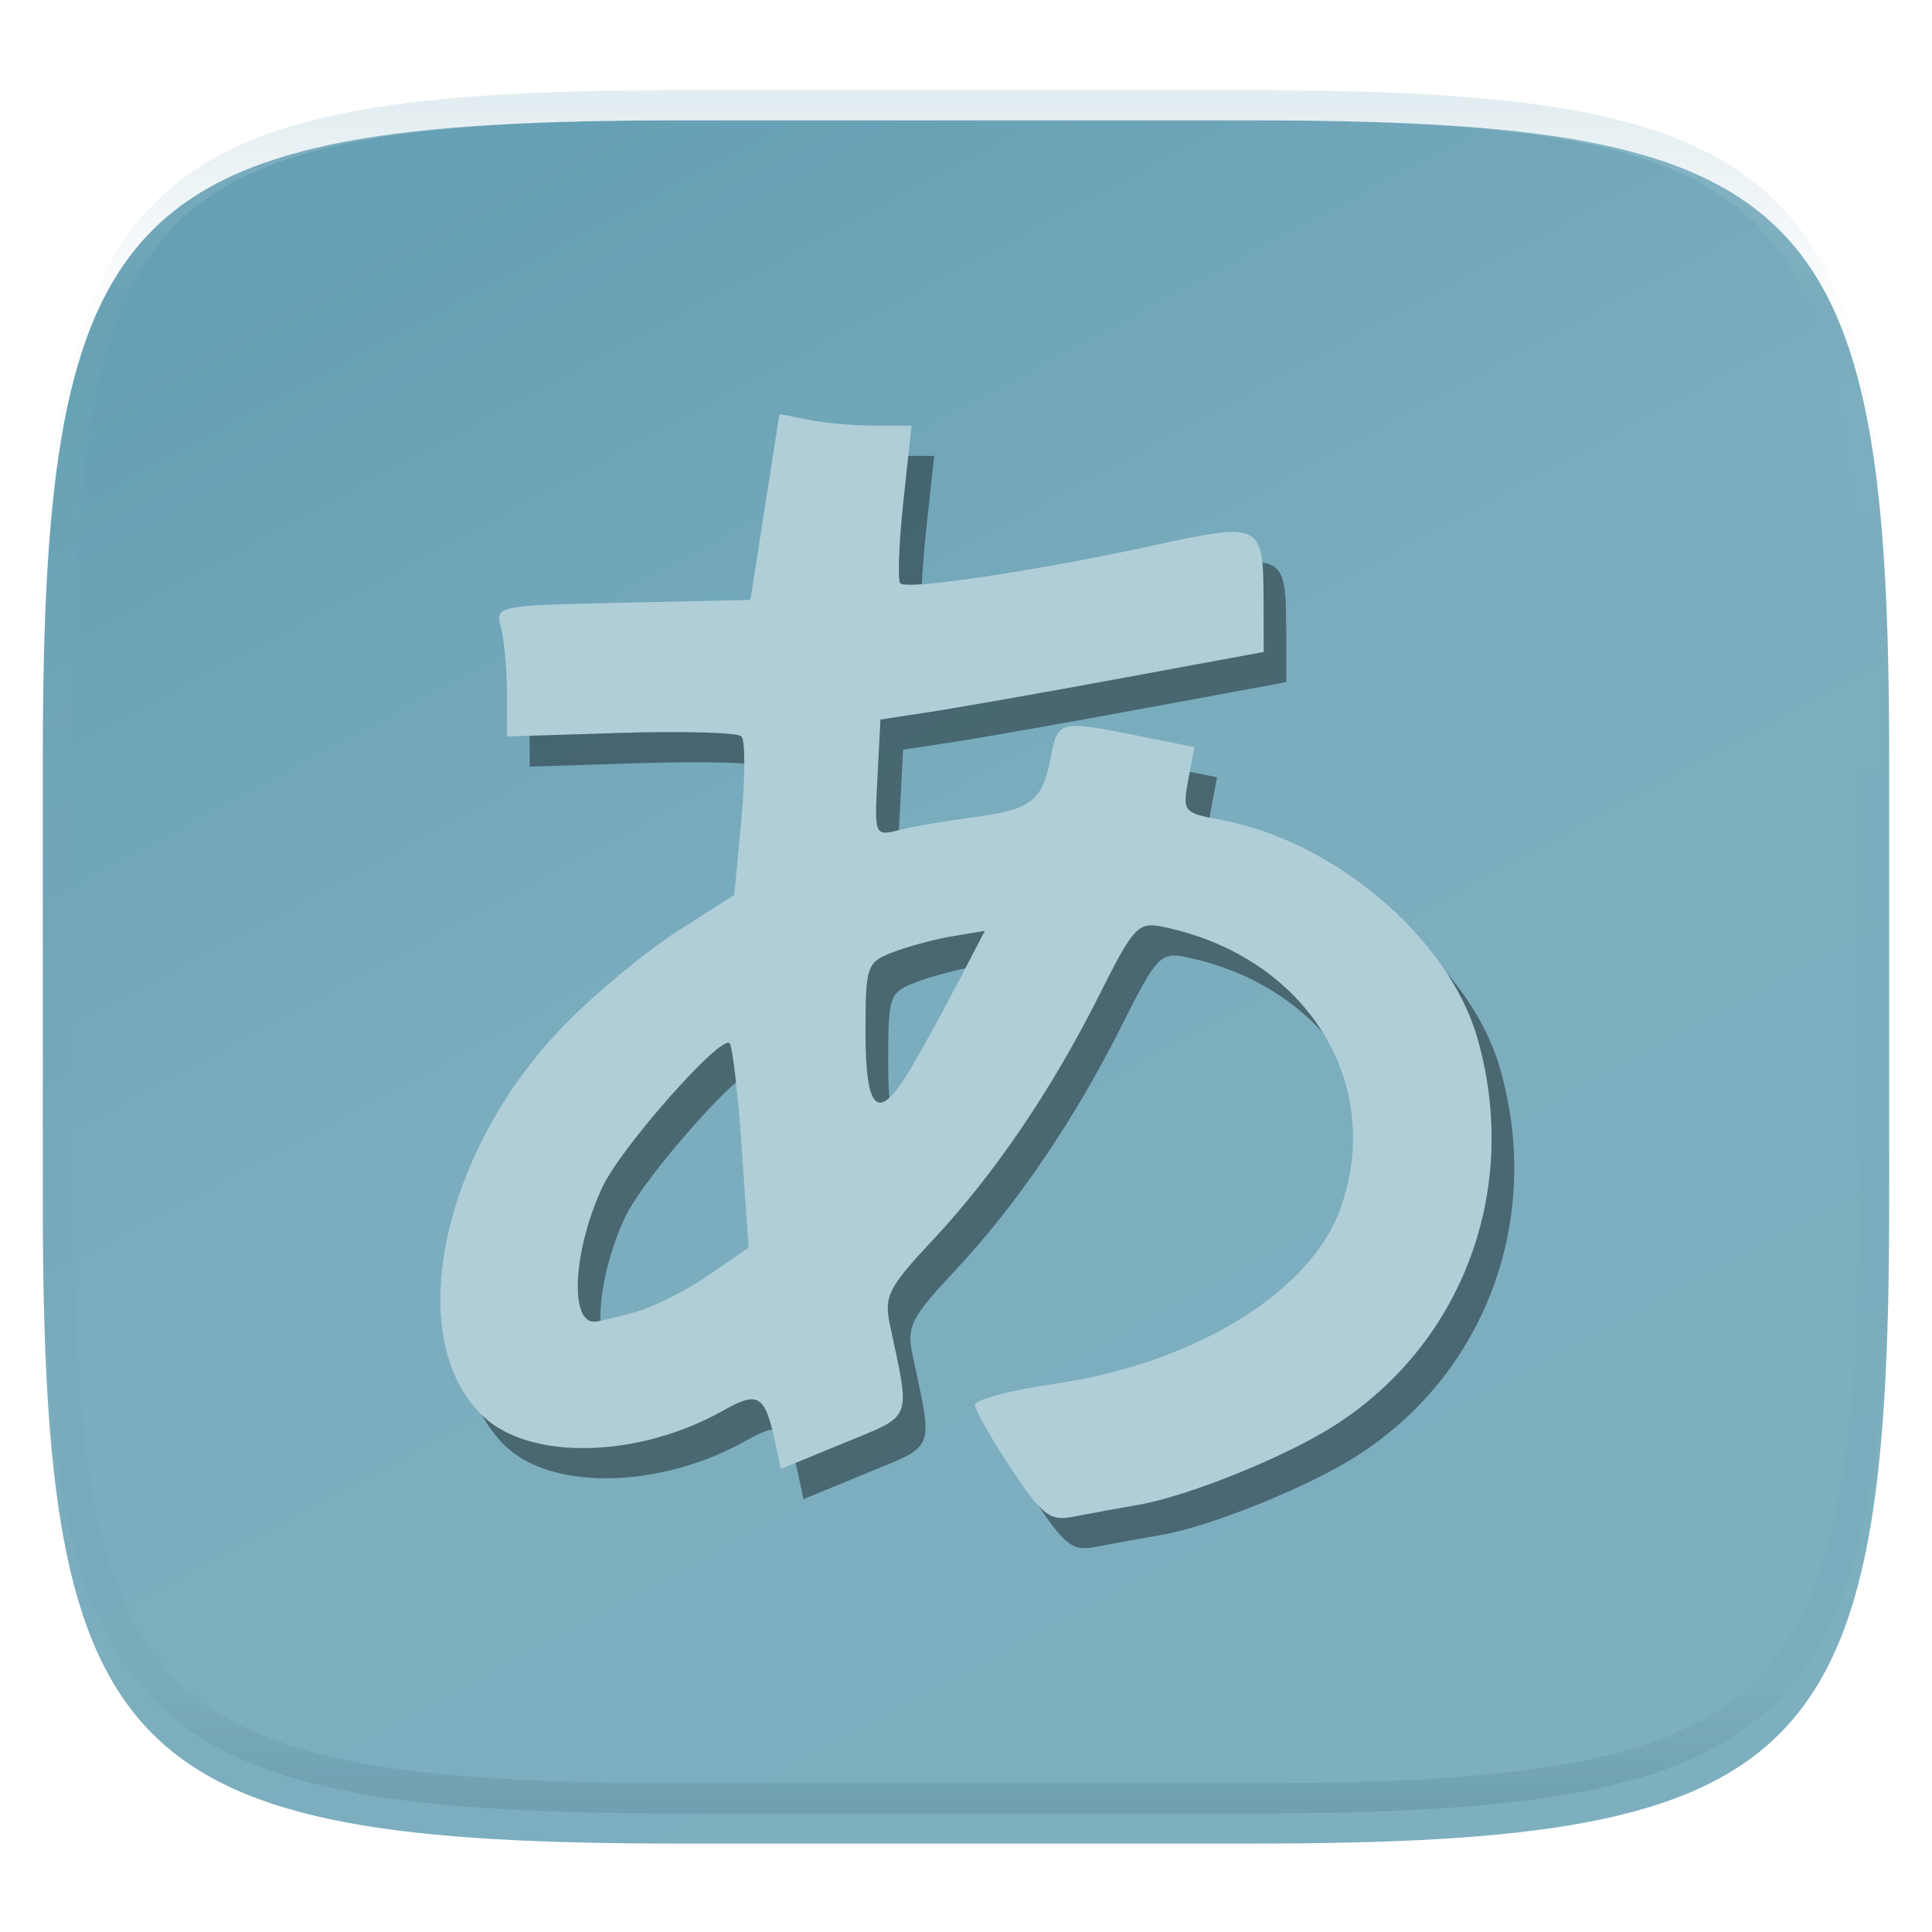 <svg xmlns="http://www.w3.org/2000/svg" style="isolation:isolate" width="256" height="256" viewBox="0 0 256 256">
 <g filter="url(#zSMPlHx7GAM6PCW1OKj0JlrE5NssN2cE)">
  <linearGradient id="_lgradient_186" x1=".25" x2=".75" y1=".036" y2=".902" gradientTransform="matrix(244.648,0,0,228.338,5.676,11.947)" gradientUnits="userSpaceOnUse">
   <stop offset="0%" style="stop-color:#66a0b4"/>
   <stop offset="48.272%" style="stop-color:#7badbe"/>
   <stop offset="100%" style="stop-color:#7dafbf"/>
  </linearGradient>
  <path fill="url(#_lgradient_186)" d="M 165.685 11.947 C 239.74 11.947 250.324 22.504 250.324 96.491 L 250.324 155.742 C 250.324 229.728 239.74 240.285 165.685 240.285 L 90.315 240.285 C 16.26 240.285 5.676 229.728 5.676 155.742 L 5.676 96.491 C 5.676 22.504 16.26 11.947 90.315 11.947 L 165.685 11.947 L 165.685 11.947 Z"/>
 </g>
 <defs>
  <filter id="zSMPlHx7GAM6PCW1OKj0JlrE5NssN2cE" width="400%" height="400%" x="-200%" y="-200%" color-interpolation-filters="sRGB" filterUnits="objectBoundingBox">
   <feGaussianBlur xmlns="http://www.w3.org/2000/svg" in="SourceGraphic" stdDeviation="4.294"/>
   <feOffset xmlns="http://www.w3.org/2000/svg" dx="0" dy="4" result="pf_100_offsetBlur"/>
   <feFlood xmlns="http://www.w3.org/2000/svg" flood-opacity=".4"/>
   <feComposite xmlns="http://www.w3.org/2000/svg" in2="pf_100_offsetBlur" operator="in" result="pf_100_dropShadow"/>
   <feBlend xmlns="http://www.w3.org/2000/svg" in="SourceGraphic" in2="pf_100_dropShadow" mode="normal"/>
  </filter>
 </defs>
 <g opacity=".4">
  <path fill-rule="evenodd" d="M 136.934 198.53 C 134.328 194.603 132.195 190.831 132.195 190.146 C 132.195 189.462 136.891 188.218 142.63 187.382 C 161.2 184.675 176.538 175.326 180.573 164.253 C 186.656 147.561 176.05 130.672 157.053 126.8 C 153.808 126.139 153.19 126.803 148.688 135.79 C 142.382 148.38 134.764 159.593 126.584 168.327 C 120.713 174.596 120.118 175.773 120.918 179.54 C 123.658 192.439 124.058 191.406 114.843 195.197 L 106.472 198.64 L 105.693 195.037 C 104.348 188.811 103.479 188.285 98.85 190.895 C 87.685 197.191 73.406 197.579 67.123 191.756 C 56.172 181.608 61.385 156.504 77.942 139.655 C 82.025 135.5 88.724 129.962 92.83 127.349 L 100.293 122.597 L 101.235 112.55 C 101.752 107.024 101.757 102.084 101.244 101.573 C 100.731 101.061 93.536 100.855 85.254 101.113 L 70.195 101.584 L 70.177 95.837 C 70.167 92.676 69.806 88.772 69.374 87.162 C 68.597 84.263 68.753 84.231 85.511 83.864 L 102.433 83.494 L 104.357 71.174 L 106.28 58.854 L 110.168 59.632 C 112.307 60.059 116.244 60.409 118.917 60.409 L 123.777 60.409 L 122.695 70.508 C 122.1 76.063 121.922 80.916 122.299 81.294 C 123.212 82.206 140.406 79.634 155.851 76.274 C 170.19 73.154 170.398 73.259 170.429 83.642 L 170.45 90.386 L 151.652 93.856 C 141.313 95.765 129.886 97.779 126.258 98.332 L 119.663 99.339 L 119.262 107.077 C 118.863 114.787 118.874 114.812 122.231 113.97 C 124.085 113.505 128.42 112.757 131.866 112.308 C 139.615 111.298 141.135 110.144 142.2 104.468 C 143.143 99.442 143.329 99.394 153.765 101.49 L 161.265 102.996 L 160.45 107.341 C 159.662 111.538 159.809 111.719 164.712 112.623 C 179.739 115.394 194.882 128.215 198.719 141.415 C 204.539 161.435 196.877 182.128 179.608 193.03 C 173.08 197.151 160.38 202.263 153.879 203.387 C 150.974 203.89 148.073 204.42 145.178 204.978 C 142.104 205.585 141.09 204.791 136.934 198.53 L 136.934 198.53 Z M 87.238 177.843 C 89.71 177.134 94.085 174.923 96.962 172.93 L 102.191 169.306 L 101.283 156.109 C 100.783 148.851 100.057 142.603 99.671 142.224 C 98.512 141.09 85.379 155.922 82.881 161.187 C 79.029 169.304 78.385 179.132 81.706 179.132 C 82.277 179.132 84.767 178.552 87.238 177.843 Z M 123.544 145.815 C 124.952 143.462 127.769 138.343 129.802 134.439 L 133.5 127.342 L 129.22 128.058 C 126.866 128.451 123.307 129.404 121.312 130.175 C 117.832 131.52 117.685 131.954 117.685 140.844 C 117.685 151.347 119.374 152.78 123.544 145.815 Z"/>
 </g>
 <path fill="#b0ced8" fill-rule="evenodd" d="M 133.934 194.53 C 131.328 190.603 129.195 186.831 129.195 186.146 C 129.195 185.462 133.891 184.218 139.63 183.382 C 158.2 180.675 173.538 171.326 177.573 160.253 C 183.656 143.561 173.05 126.672 154.053 122.8 C 150.808 122.139 150.19 122.803 145.688 131.79 C 139.382 144.38 131.764 155.593 123.584 164.327 C 117.713 170.596 117.118 171.773 117.918 175.54 C 120.658 188.439 121.058 187.406 111.843 191.197 L 103.472 194.64 L 102.693 191.037 C 101.348 184.811 100.479 184.285 95.85 186.895 C 84.685 193.191 70.406 193.579 64.123 187.756 C 53.172 177.608 58.385 152.504 74.942 135.655 C 79.025 131.5 85.724 125.962 89.83 123.349 L 97.293 118.597 L 98.235 108.55 C 98.752 103.024 98.757 98.084 98.244 97.573 C 97.731 97.061 90.536 96.855 82.254 97.113 L 67.195 97.584 L 67.177 91.837 C 67.167 88.676 66.806 84.772 66.374 83.162 C 65.597 80.263 65.753 80.231 82.511 79.864 L 99.433 79.494 L 101.357 67.174 L 103.28 54.854 L 107.168 55.632 C 109.307 56.059 113.244 56.409 115.917 56.409 L 120.777 56.409 L 119.695 66.508 C 119.1 72.063 118.922 76.916 119.299 77.294 C 120.212 78.206 137.406 75.634 152.851 72.274 C 167.19 69.154 167.398 69.259 167.429 79.642 L 167.45 86.386 L 148.652 89.856 C 138.313 91.765 126.886 93.779 123.258 94.332 L 116.663 95.339 L 116.262 103.077 C 115.863 110.787 115.874 110.812 119.231 109.97 C 121.085 109.505 125.42 108.757 128.866 108.308 C 136.615 107.298 138.135 106.144 139.2 100.468 C 140.143 95.442 140.329 95.394 150.765 97.49 L 158.265 98.996 L 157.45 103.341 C 156.662 107.538 156.809 107.719 161.712 108.623 C 176.739 111.394 191.882 124.215 195.719 137.415 C 201.539 157.435 193.877 178.128 176.608 189.03 C 170.08 193.151 157.38 198.263 150.879 199.387 C 147.974 199.89 145.073 200.42 142.178 200.978 C 139.104 201.585 138.09 200.791 133.934 194.53 L 133.934 194.53 Z M 84.238 173.843 C 86.71 173.134 91.085 170.923 93.962 168.93 L 99.191 165.306 L 98.283 152.109 C 97.783 144.851 97.057 138.603 96.671 138.224 C 95.512 137.09 82.379 151.922 79.881 157.187 C 76.029 165.304 75.385 175.132 78.706 175.132 C 79.277 175.132 81.767 174.552 84.238 173.843 Z M 120.544 141.815 C 121.952 139.462 124.769 134.343 126.802 130.439 L 130.5 123.342 L 126.22 124.058 C 123.866 124.451 120.307 125.404 118.312 126.175 C 114.832 127.52 114.685 127.954 114.685 136.844 C 114.685 147.347 116.374 148.78 120.544 141.815 Z"/>
 <g opacity=".4">
  <linearGradient id="_lgradient_187" x1=".517" x2=".517" y1="0" y2="1" gradientTransform="matrix(244.65,0,0,228.34,5.68,11.95)" gradientUnits="userSpaceOnUse">
   <stop offset="0%" style="stop-color:#b0ced8"/>
   <stop offset="12.5%" stop-opacity=".098" style="stop-color:#b0ced8"/>
   <stop offset="92.5%" stop-opacity=".098" style="stop-color:#365f6d"/>
   <stop offset="100%" stop-opacity=".498" style="stop-color:#365f6d"/>
  </linearGradient>
  <path fill="url(#_lgradient_187)" fill-rule="evenodd" d="M 165.068 11.951 C 169.396 11.941 173.724 11.991 178.052 12.089 C 181.927 12.167 185.803 12.315 189.678 12.541 C 193.131 12.737 196.583 13.022 200.026 13.395 C 203.085 13.73 206.144 14.181 209.174 14.741 C 211.889 15.243 214.574 15.881 217.22 16.657 C 219.62 17.355 221.971 18.219 224.243 19.241 C 226.358 20.184 228.384 21.304 230.302 22.591 C 232.142 23.829 233.863 25.244 235.437 26.806 C 237.001 28.378 238.417 30.088 239.656 31.925 C 240.945 33.841 242.066 35.865 243.02 37.967 C 244.043 40.247 244.909 42.585 245.617 44.972 C 246.394 47.615 247.034 50.297 247.535 53.009 C 248.096 56.035 248.548 59.081 248.883 62.136 C 249.257 65.575 249.542 69.014 249.739 72.462 C 249.965 76.323 250.112 80.194 250.201 84.055 C 250.289 88.378 250.339 92.701 250.329 97.014 L 250.329 155.226 C 250.339 159.549 250.289 163.862 250.201 168.185 C 250.112 172.056 249.965 175.917 249.739 179.778 C 249.542 183.226 249.257 186.675 248.883 190.104 C 248.548 193.159 248.096 196.215 247.535 199.241 C 247.034 201.943 246.394 204.625 245.617 207.268 C 244.909 209.655 244.043 212.003 243.02 214.273 C 242.066 216.385 240.945 218.399 239.656 220.315 C 238.417 222.152 237.001 223.872 235.437 225.434 C 233.863 226.996 232.142 228.411 230.302 229.649 C 228.384 230.936 226.358 232.056 224.243 232.999 C 221.971 234.021 219.62 234.885 217.22 235.593 C 214.574 236.369 211.889 237.007 209.174 237.499 C 206.144 238.068 203.085 238.51 200.026 238.845 C 196.583 239.218 193.131 239.503 189.678 239.699 C 185.803 239.925 181.927 240.073 178.052 240.161 C 173.724 240.249 169.396 240.299 165.068 240.289 L 90.942 240.289 C 86.614 240.299 82.286 240.249 77.958 240.161 C 74.083 240.073 70.207 239.925 66.332 239.699 C 62.879 239.503 59.427 239.218 55.984 238.845 C 52.925 238.51 49.866 238.068 46.836 237.499 C 44.121 237.007 41.436 236.369 38.79 235.593 C 36.39 234.885 34.039 234.021 31.767 232.999 C 29.652 232.056 27.626 230.936 25.708 229.649 C 23.868 228.411 22.147 226.996 20.573 225.434 C 19.009 223.872 17.593 222.152 16.354 220.315 C 15.065 218.399 13.944 216.385 12.99 214.273 C 11.967 212.003 11.101 209.655 10.393 207.268 C 9.616 204.625 8.976 201.943 8.475 199.241 C 7.914 196.215 7.462 193.159 7.127 190.104 C 6.753 186.675 6.468 183.226 6.271 179.778 C 6.045 175.917 5.898 172.056 5.809 168.185 C 5.721 163.862 5.671 159.549 5.681 155.226 L 5.681 97.014 C 5.671 92.701 5.721 88.378 5.809 84.055 C 5.898 80.194 6.045 76.323 6.271 72.462 C 6.468 69.014 6.753 65.575 7.127 62.136 C 7.462 59.081 7.914 56.035 8.475 53.009 C 8.976 50.297 9.616 47.615 10.393 44.972 C 11.101 42.585 11.967 40.247 12.99 37.967 C 13.944 35.865 15.065 33.841 16.354 31.925 C 17.593 30.088 19.009 28.378 20.573 26.806 C 22.147 25.244 23.868 23.829 25.708 22.591 C 27.626 21.304 29.652 20.184 31.767 19.241 C 34.039 18.219 36.39 17.355 38.79 16.657 C 41.436 15.881 44.121 15.243 46.836 14.741 C 49.866 14.181 52.925 13.73 55.984 13.395 C 59.427 13.022 62.879 12.737 66.332 12.541 C 70.207 12.315 74.083 12.167 77.958 12.089 C 82.286 11.991 86.614 11.941 90.942 11.951 L 165.068 11.951 Z M 165.078 15.96 C 169.376 15.95 173.675 15.999 177.973 16.087 C 181.8 16.176 185.626 16.323 189.452 16.539 C 192.836 16.736 196.219 17.011 199.583 17.384 C 202.554 17.699 205.515 18.131 208.446 18.681 C 211.023 19.153 213.58 19.762 216.099 20.499 C 218.322 21.147 220.495 21.953 222.6 22.896 C 224.509 23.751 226.338 24.763 228.069 25.922 C 229.692 27.013 231.207 28.26 232.594 29.646 C 233.981 31.031 235.23 32.544 236.332 34.165 C 237.492 35.894 238.506 37.712 239.361 39.608 C 240.306 41.72 241.112 43.892 241.761 46.102 C 242.509 48.617 243.109 51.162 243.591 53.736 C 244.132 56.664 244.565 59.611 244.889 62.578 C 245.263 65.938 245.539 69.308 245.735 72.688 C 245.952 76.51 246.109 80.322 246.188 84.144 C 246.276 88.437 246.325 92.721 246.325 97.014 C 246.325 97.014 246.325 97.014 246.325 97.014 L 246.325 155.226 C 246.325 155.226 246.325 155.226 246.325 155.226 C 246.325 159.519 246.276 163.803 246.188 168.096 C 246.109 171.918 245.952 175.74 245.735 179.552 C 245.539 182.932 245.263 186.302 244.889 189.672 C 244.565 192.629 244.132 195.576 243.591 198.504 C 243.109 201.078 242.509 203.623 241.761 206.138 C 241.112 208.358 240.306 210.52 239.361 212.632 C 238.506 214.528 237.492 216.356 236.332 218.075 C 235.23 219.706 233.981 221.219 232.594 222.604 C 231.207 223.98 229.692 225.227 228.069 226.318 C 226.338 227.477 224.509 228.489 222.6 229.344 C 220.495 230.297 218.322 231.093 216.099 231.741 C 213.58 232.478 211.023 233.087 208.446 233.559 C 205.515 234.109 202.554 234.541 199.583 234.865 C 196.219 235.229 192.836 235.514 189.452 235.701 C 185.626 235.917 181.8 236.074 177.973 236.153 C 173.675 236.251 169.376 236.29 165.078 236.29 C 165.078 236.29 165.078 236.29 165.068 236.29 L 90.942 236.29 C 90.932 236.29 90.932 236.29 90.932 236.29 C 86.634 236.29 82.335 236.251 78.037 236.153 C 74.21 236.074 70.384 235.917 66.558 235.701 C 63.174 235.514 59.791 235.229 56.427 234.865 C 53.456 234.541 50.495 234.109 47.564 233.559 C 44.987 233.087 42.43 232.478 39.911 231.741 C 37.688 231.093 35.515 230.297 33.41 229.344 C 31.501 228.489 29.672 227.477 27.941 226.318 C 26.318 225.227 24.803 223.98 23.416 222.604 C 22.029 221.219 20.78 219.706 19.678 218.075 C 18.518 216.356 17.504 214.528 16.649 212.632 C 15.704 210.52 14.898 208.358 14.249 206.138 C 13.501 203.623 12.901 201.078 12.419 198.504 C 11.878 195.576 11.445 192.629 11.121 189.672 C 10.747 186.302 10.472 182.932 10.275 179.552 C 10.058 175.74 9.901 171.918 9.822 168.096 C 9.734 163.803 9.685 159.519 9.685 155.226 C 9.685 155.226 9.685 155.226 9.685 155.226 L 9.685 97.014 C 9.685 97.014 9.685 97.014 9.685 97.014 C 9.685 92.721 9.734 88.437 9.822 84.144 C 9.901 80.322 10.058 76.51 10.275 72.688 C 10.472 69.308 10.747 65.938 11.121 62.578 C 11.445 59.611 11.878 56.664 12.419 53.736 C 12.901 51.162 13.501 48.617 14.249 46.102 C 14.898 43.892 15.704 41.72 16.649 39.608 C 17.504 37.712 18.518 35.894 19.678 34.165 C 20.78 32.544 22.029 31.031 23.416 29.646 C 24.803 28.26 26.318 27.013 27.941 25.922 C 29.672 24.763 31.501 23.751 33.41 22.896 C 35.515 21.953 37.688 21.147 39.911 20.499 C 42.43 19.762 44.987 19.153 47.564 18.681 C 50.495 18.131 53.456 17.699 56.427 17.384 C 59.791 17.011 63.174 16.736 66.558 16.539 C 70.384 16.323 74.21 16.176 78.037 16.087 C 82.335 15.999 86.634 15.95 90.932 15.96 C 90.932 15.96 90.932 15.96 90.942 15.96 L 165.068 15.96 C 165.078 15.96 165.078 15.96 165.078 15.96 Z"/>
 </g>
</svg>
